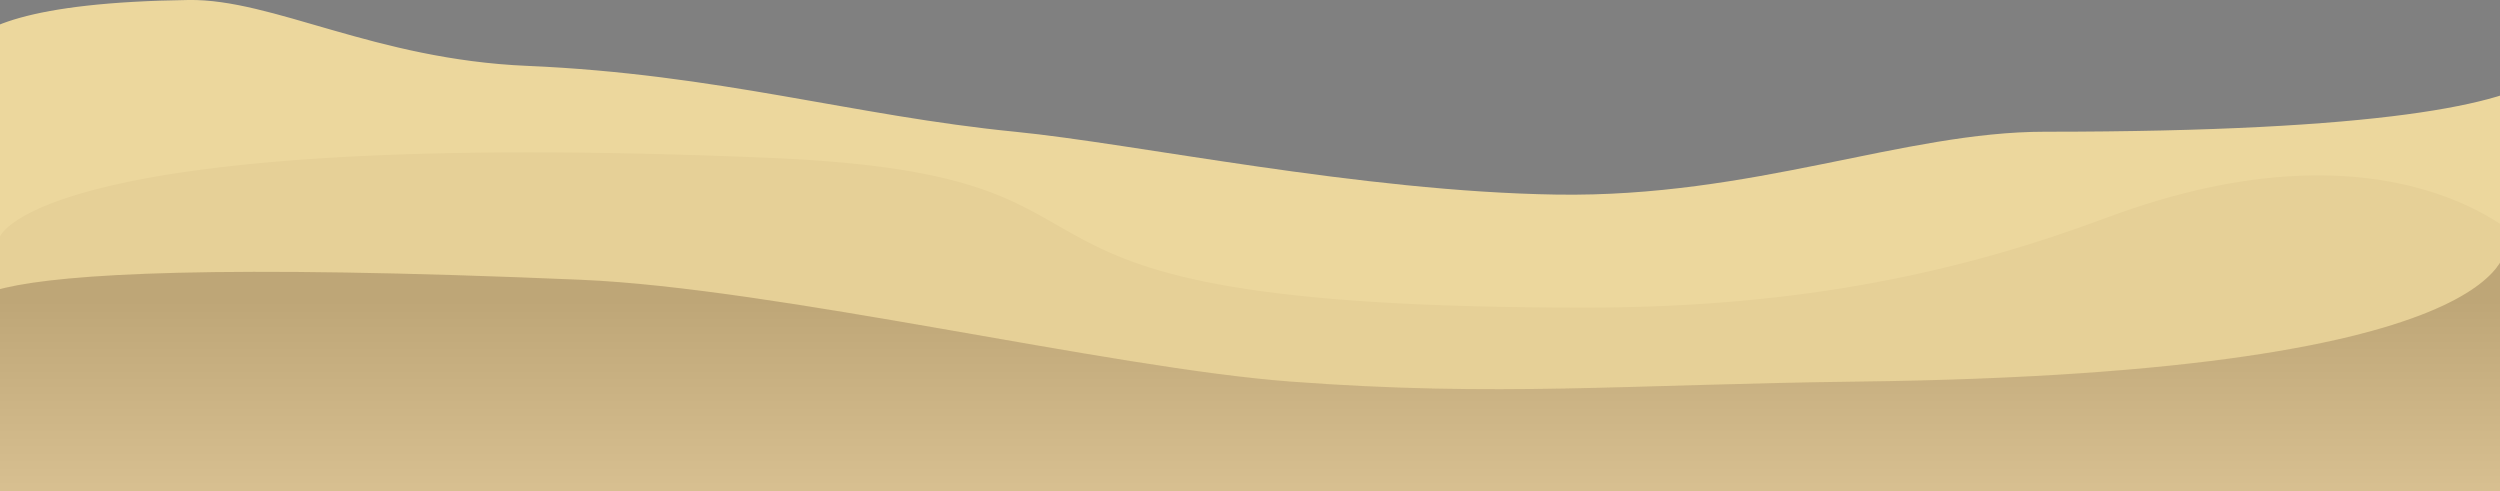 <svg width="835" height="164" viewBox="0 0 835 164" xmlns="http://www.w3.org/2000/svg" xmlns:xlink="http://www.w3.org/1999/xlink"><rect x="0" y="0" width="835" height="164" fill="#808080" stroke="none"/><title>Sand</title><defs><linearGradient x1="49.405%" y1="100%" x2="49.405%" y2="23.414%" id="b"><stop stop-color="#FFF" stop-opacity=".5" offset="0%"/><stop stop-opacity=".5" offset="100%"/></linearGradient><path d="M7.027 107.554S-36.406 84.043 208 94.444c65.29 2.779 176.848 29.49 237 34 69.74 5.23 112 .945 190 0C860.309 125.714 851 82 851 82v83H7.027v-57.446z" id="a"/></defs><g fill="none" fill-rule="evenodd"><path d="M-8 34S-44.116 1.464 63-.004c28.166-.386 62.114 19.834 113 22 63.897 2.719 109.146 16.696 163 22.002 40.127 3.953 115.398 20.008 181 20.998 65.602.99 115.745-20.998 163-20.998C909 43.998 846 7 846 7v157H-8V34z" fill="#ECD79D"/><path d="M0 79s13.14-36.657 257.546-26.255c140.987 6 46 50 272 50 73.643 0 127.19-12.534 173.973-30C800.306 36.61 843 81 843 81v83H0V79z" fill="#E6D097"/><g transform="translate(-14 -1)"><use fill="#D4B984" xlink:href="#a"/><use fill-opacity=".2" fill="url(#b)" style="mix-blend-mode:overlay" xlink:href="#a"/></g></g></svg>